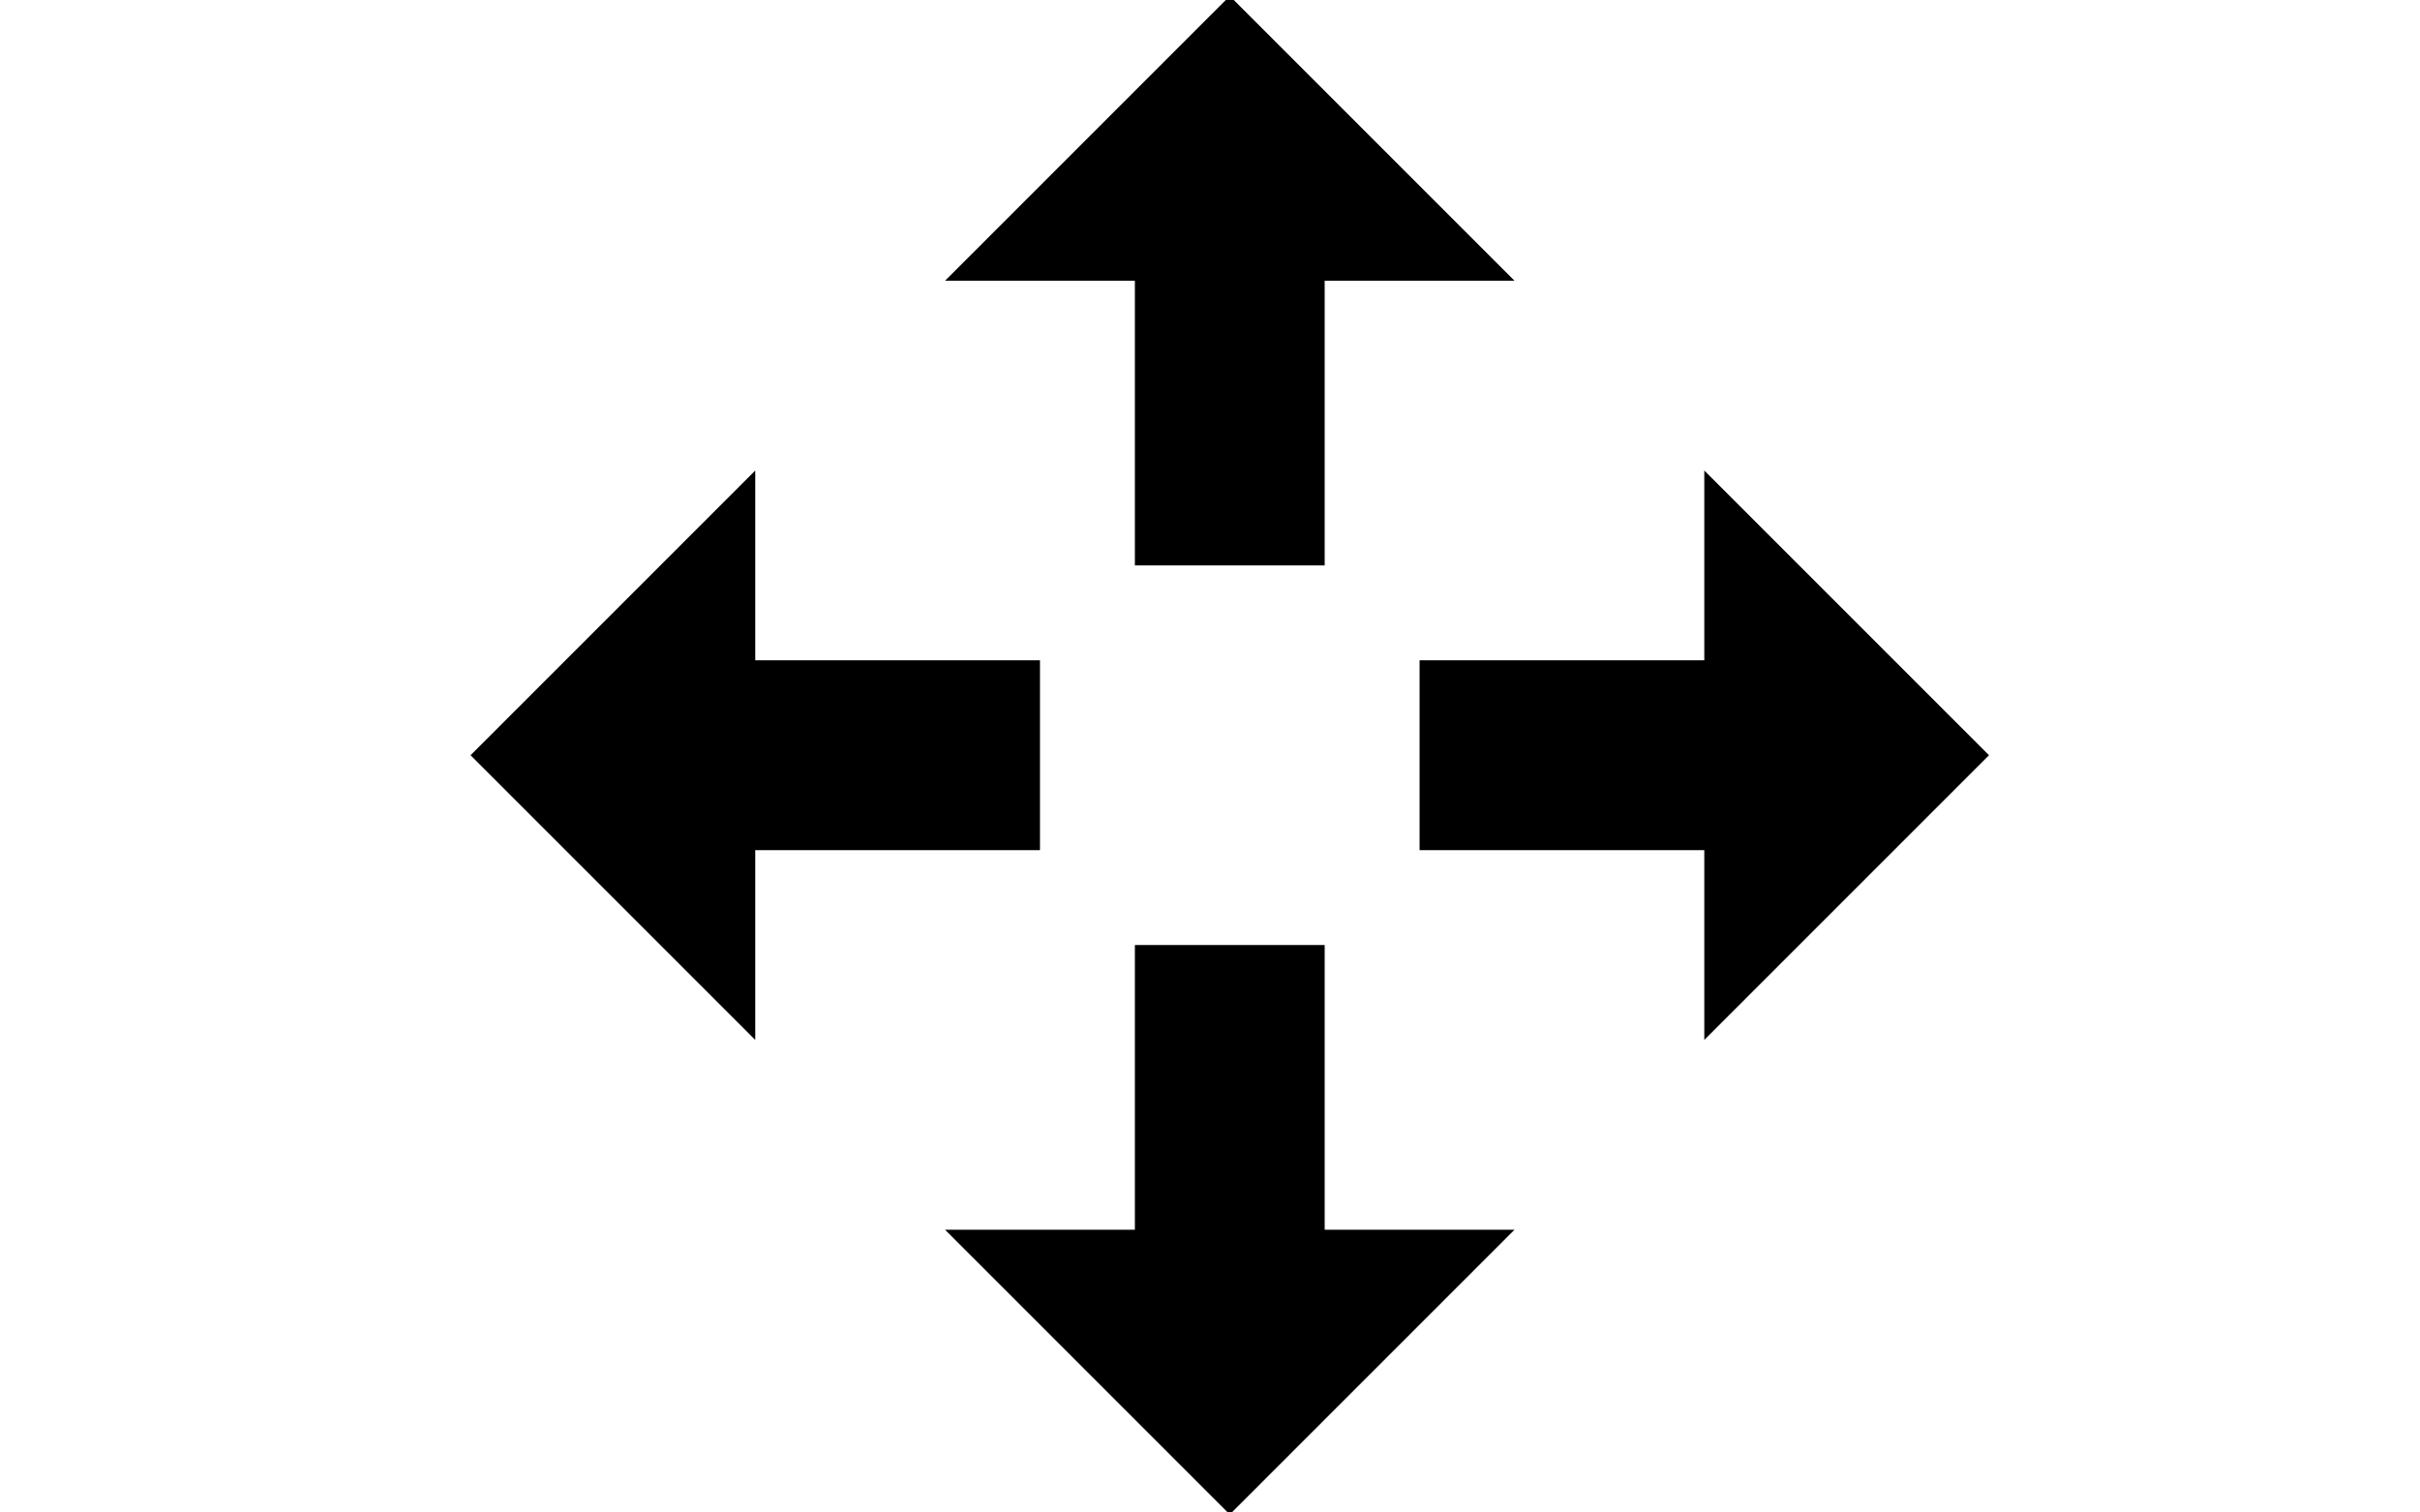 <?xml version="1.0" encoding="utf-8"?>
<!-- Generator: Adobe Illustrator 15.0.0, SVG Export Plug-In . SVG Version: 6.00 Build 0)  -->
<!DOCTYPE svg PUBLIC "-//W3C//DTD SVG 1.1//EN" "http://www.w3.org/Graphics/SVG/1.1/DTD/svg11.dtd">
<svg version="1.1" id="Calque_1" xmlns="http://www.w3.org/2000/svg" xmlns:xlink="http://www.w3.org/1999/xlink" x="0px" y="0px"
	 width="1280px" height="800px" viewBox="0 -40 1280 800" enable-background="new 0 -40 1280 800" xml:space="preserve">
<g id="Layer_1">
</g>
<g id="Mode_Isolation">
</g>
<g id="Calque_1_1_">
	<polygon points="700.659,459.856 700.659,610.444 801.052,610.444 650.463,761.033 499.875,610.444 600.267,610.444 
		600.267,459.856 	"/>
	<polygon points="550.07,409.659 399.481,409.659 399.481,510.052 248.893,359.463 399.481,208.875 399.481,309.267 550.07,309.267 
			"/>
	<polygon points="600.267,259.07 600.267,108.481 499.875,108.481 650.463,-42.107 801.052,108.481 700.659,108.481 700.659,259.07 
			"/>
	<polygon points="750.855,309.267 901.444,309.267 901.444,208.875 1052.033,359.463 901.444,510.052 901.444,409.659 
		750.855,409.659 	"/>
</g>
</svg>
